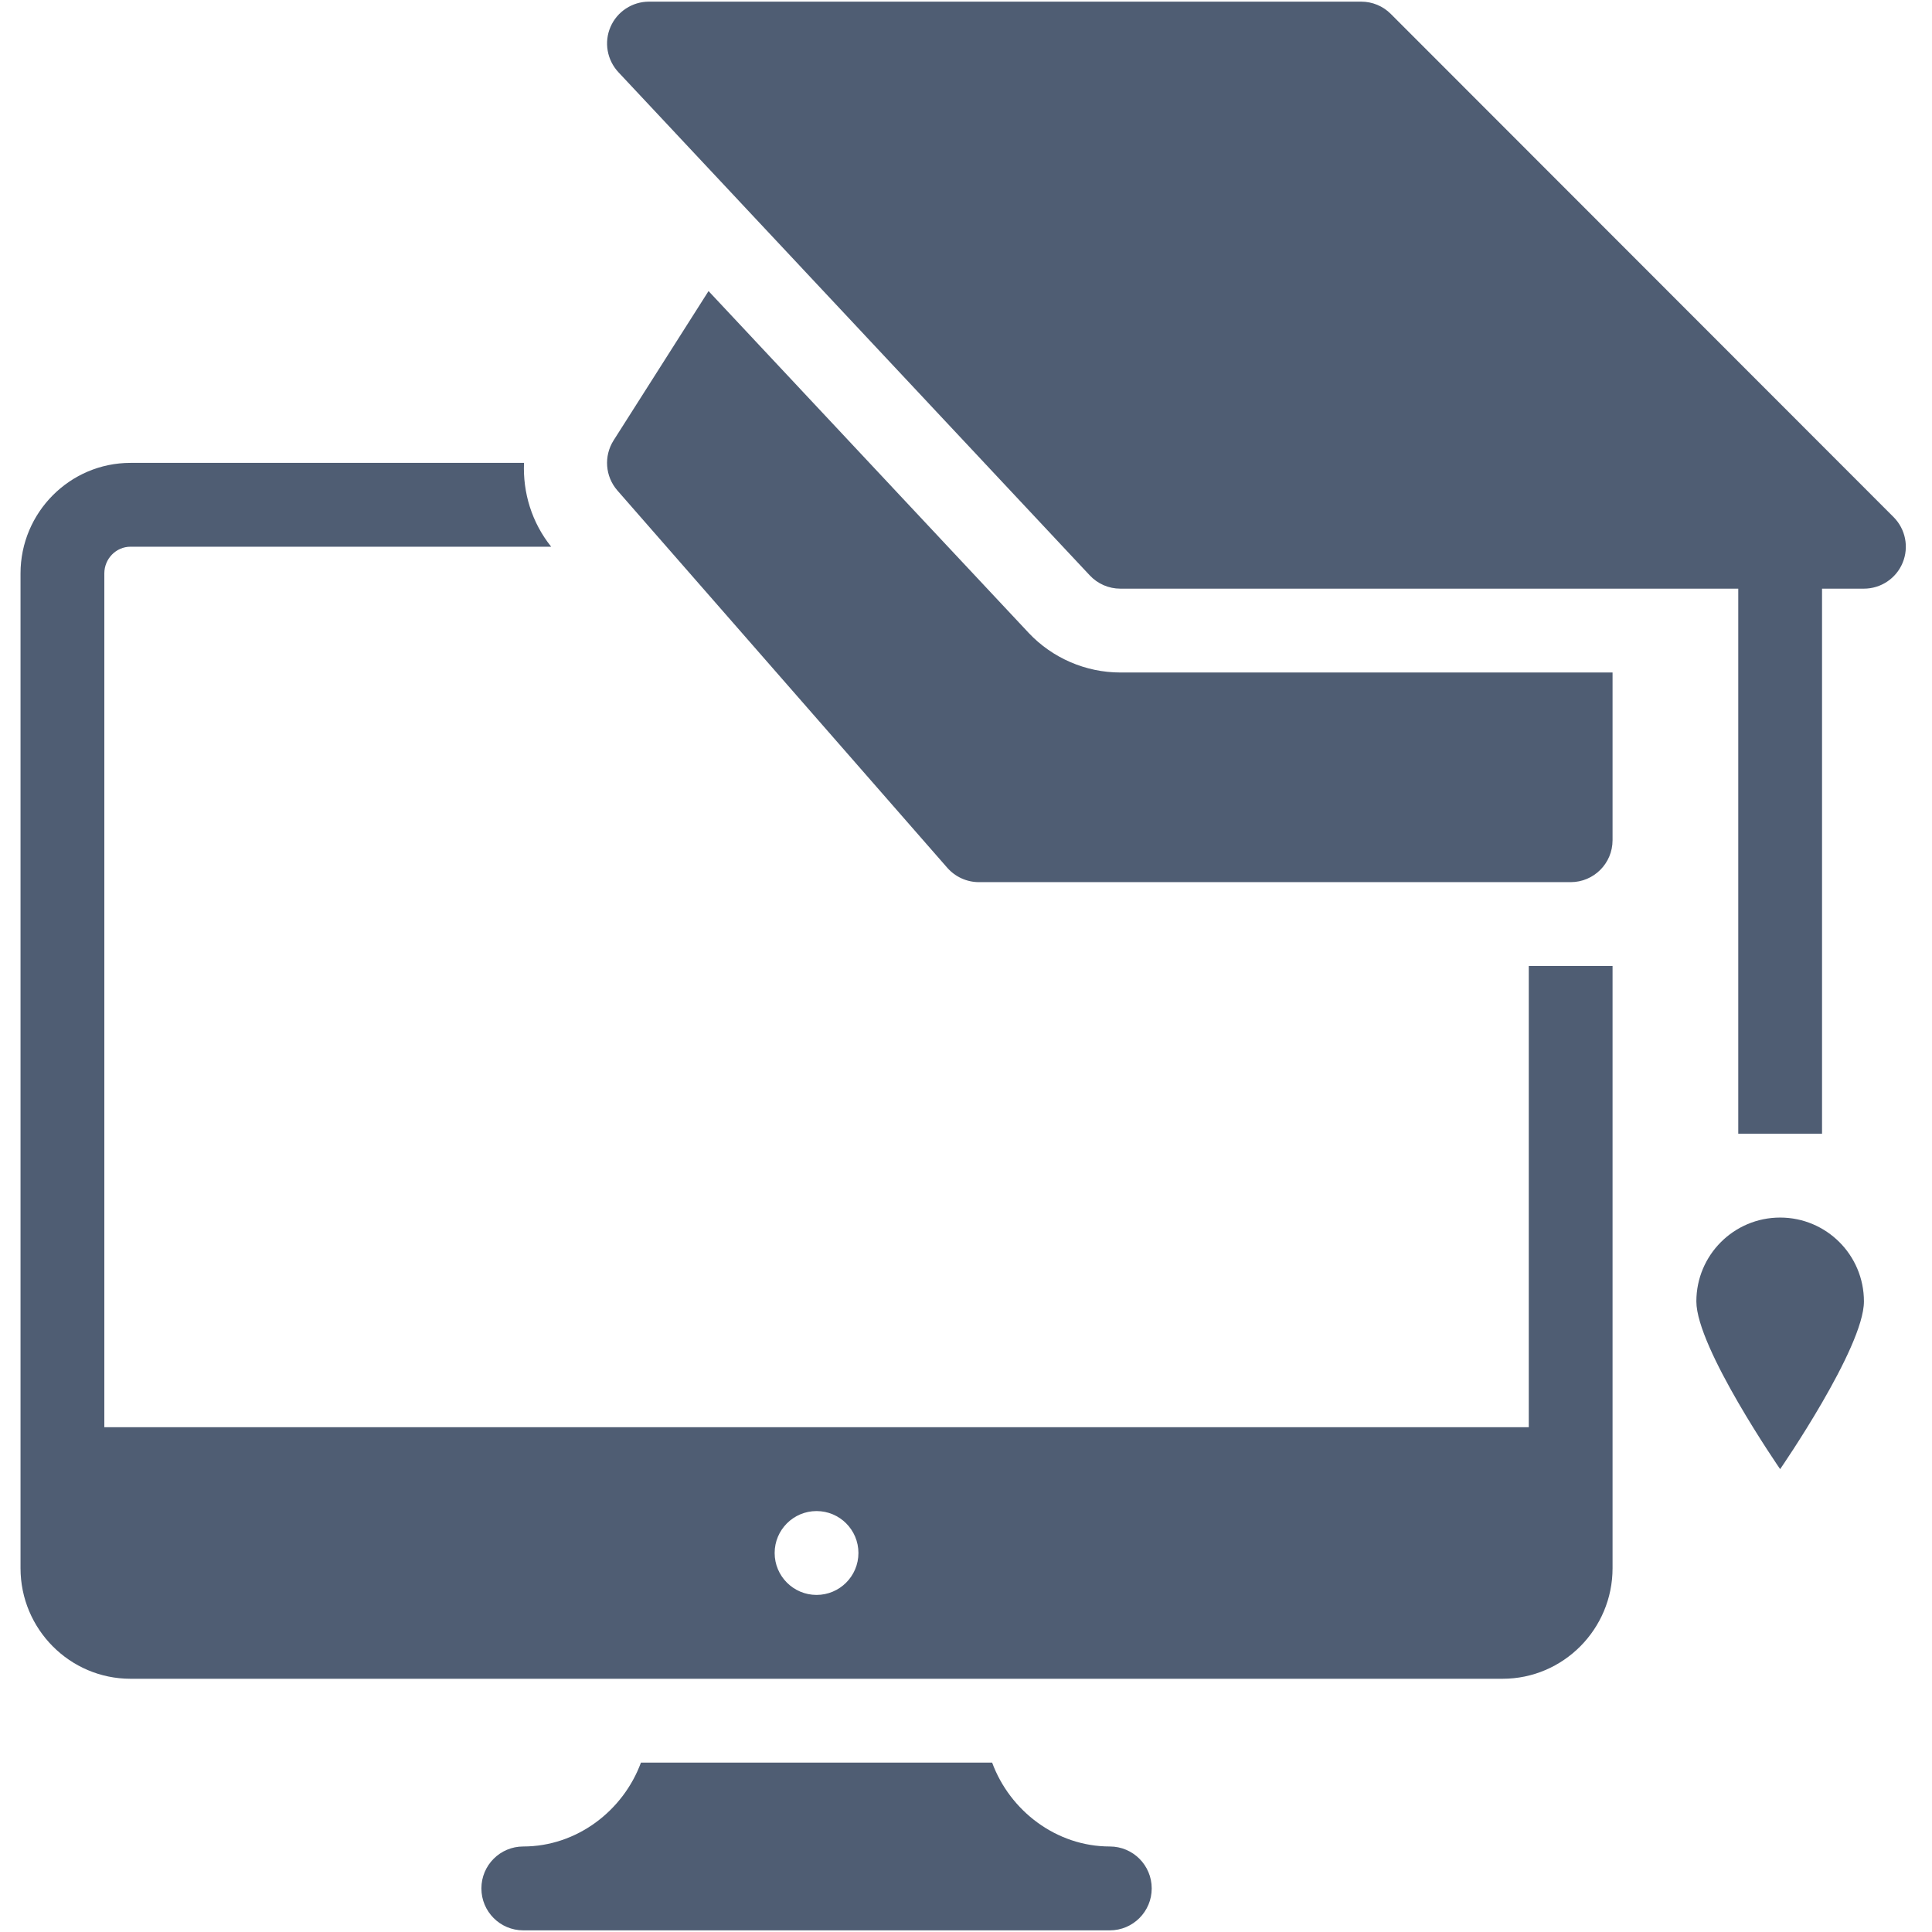 <svg xmlns="http://www.w3.org/2000/svg" width="375" viewBox="0 0 375 375" height="375" version="1.0"><defs><clipPath id="a"><path d="M 3.984 0 L 370 0 L 370 375 L 3.984 375 Z M 3.984 0"/></clipPath></defs><g clip-path="url(#a)"><path fill="#4F5D73" d="M 125.965 0.32 C 122.727 0.32 119.785 2.246 118.5 5.219 C 117.207 8.195 117.828 11.656 120.039 14.023 L 211.523 111.68 C 213.059 113.324 215.203 114.258 217.449 114.258 L 337.395 114.258 L 337.395 220.051 L 353.656 220.051 L 353.656 114.258 L 361.789 114.258 C 365.074 114.258 368.051 112.27 369.301 109.234 C 370.562 106.191 369.863 102.691 367.539 100.363 L 269.957 2.707 C 268.434 1.176 266.371 0.32 264.207 0.32 Z M 137.527 56.496 L 119.102 85.473 C 117.168 88.523 117.457 92.473 119.832 95.199 L 183.871 168.441 C 185.418 170.199 187.66 171.223 190.004 171.223 L 304.867 171.223 C 309.363 171.223 312.996 167.578 312.996 163.086 L 312.996 130.531 L 217.449 130.531 C 210.738 130.531 204.254 127.73 199.645 122.824 Z M 25.332 89.844 C 13.562 89.844 3.984 99.477 3.984 111.301 L 3.984 304.391 C 3.984 316.215 13.562 325.848 25.332 325.848 L 291.652 325.848 C 303.418 325.848 312.996 316.215 312.996 304.391 L 312.996 187.5 L 296.734 187.5 L 296.734 277.02 L 20.25 277.02 L 20.25 111.301 C 20.25 108.453 22.523 106.117 25.332 106.117 L 106.984 106.117 C 103.211 101.414 101.465 95.613 101.711 89.844 Z M 345.523 236.328 C 336.539 236.328 329.262 243.613 329.262 252.605 C 329.262 261.598 345.523 285.156 345.523 285.156 C 345.523 285.156 361.789 261.598 361.789 252.605 C 361.789 243.613 354.512 236.328 345.523 236.328 Z M 158.492 293.297 C 162.98 293.297 166.621 296.941 166.621 301.434 C 166.621 305.926 162.98 309.574 158.492 309.574 C 154.004 309.574 150.359 305.926 150.359 301.434 C 150.359 296.941 154.004 293.297 158.492 293.297 Z M 124.406 342.125 C 120.957 351.484 111.945 358.402 101.566 358.402 C 97.07 358.402 93.438 362.047 93.438 366.539 C 93.438 371.031 97.07 374.68 101.566 374.68 L 215.414 374.68 C 219.91 374.68 223.547 371.031 223.547 366.539 C 223.547 362.047 219.91 358.402 215.414 358.402 C 205.039 358.402 196.023 351.484 192.574 342.125 Z M 124.406 342.125"/></g></svg>